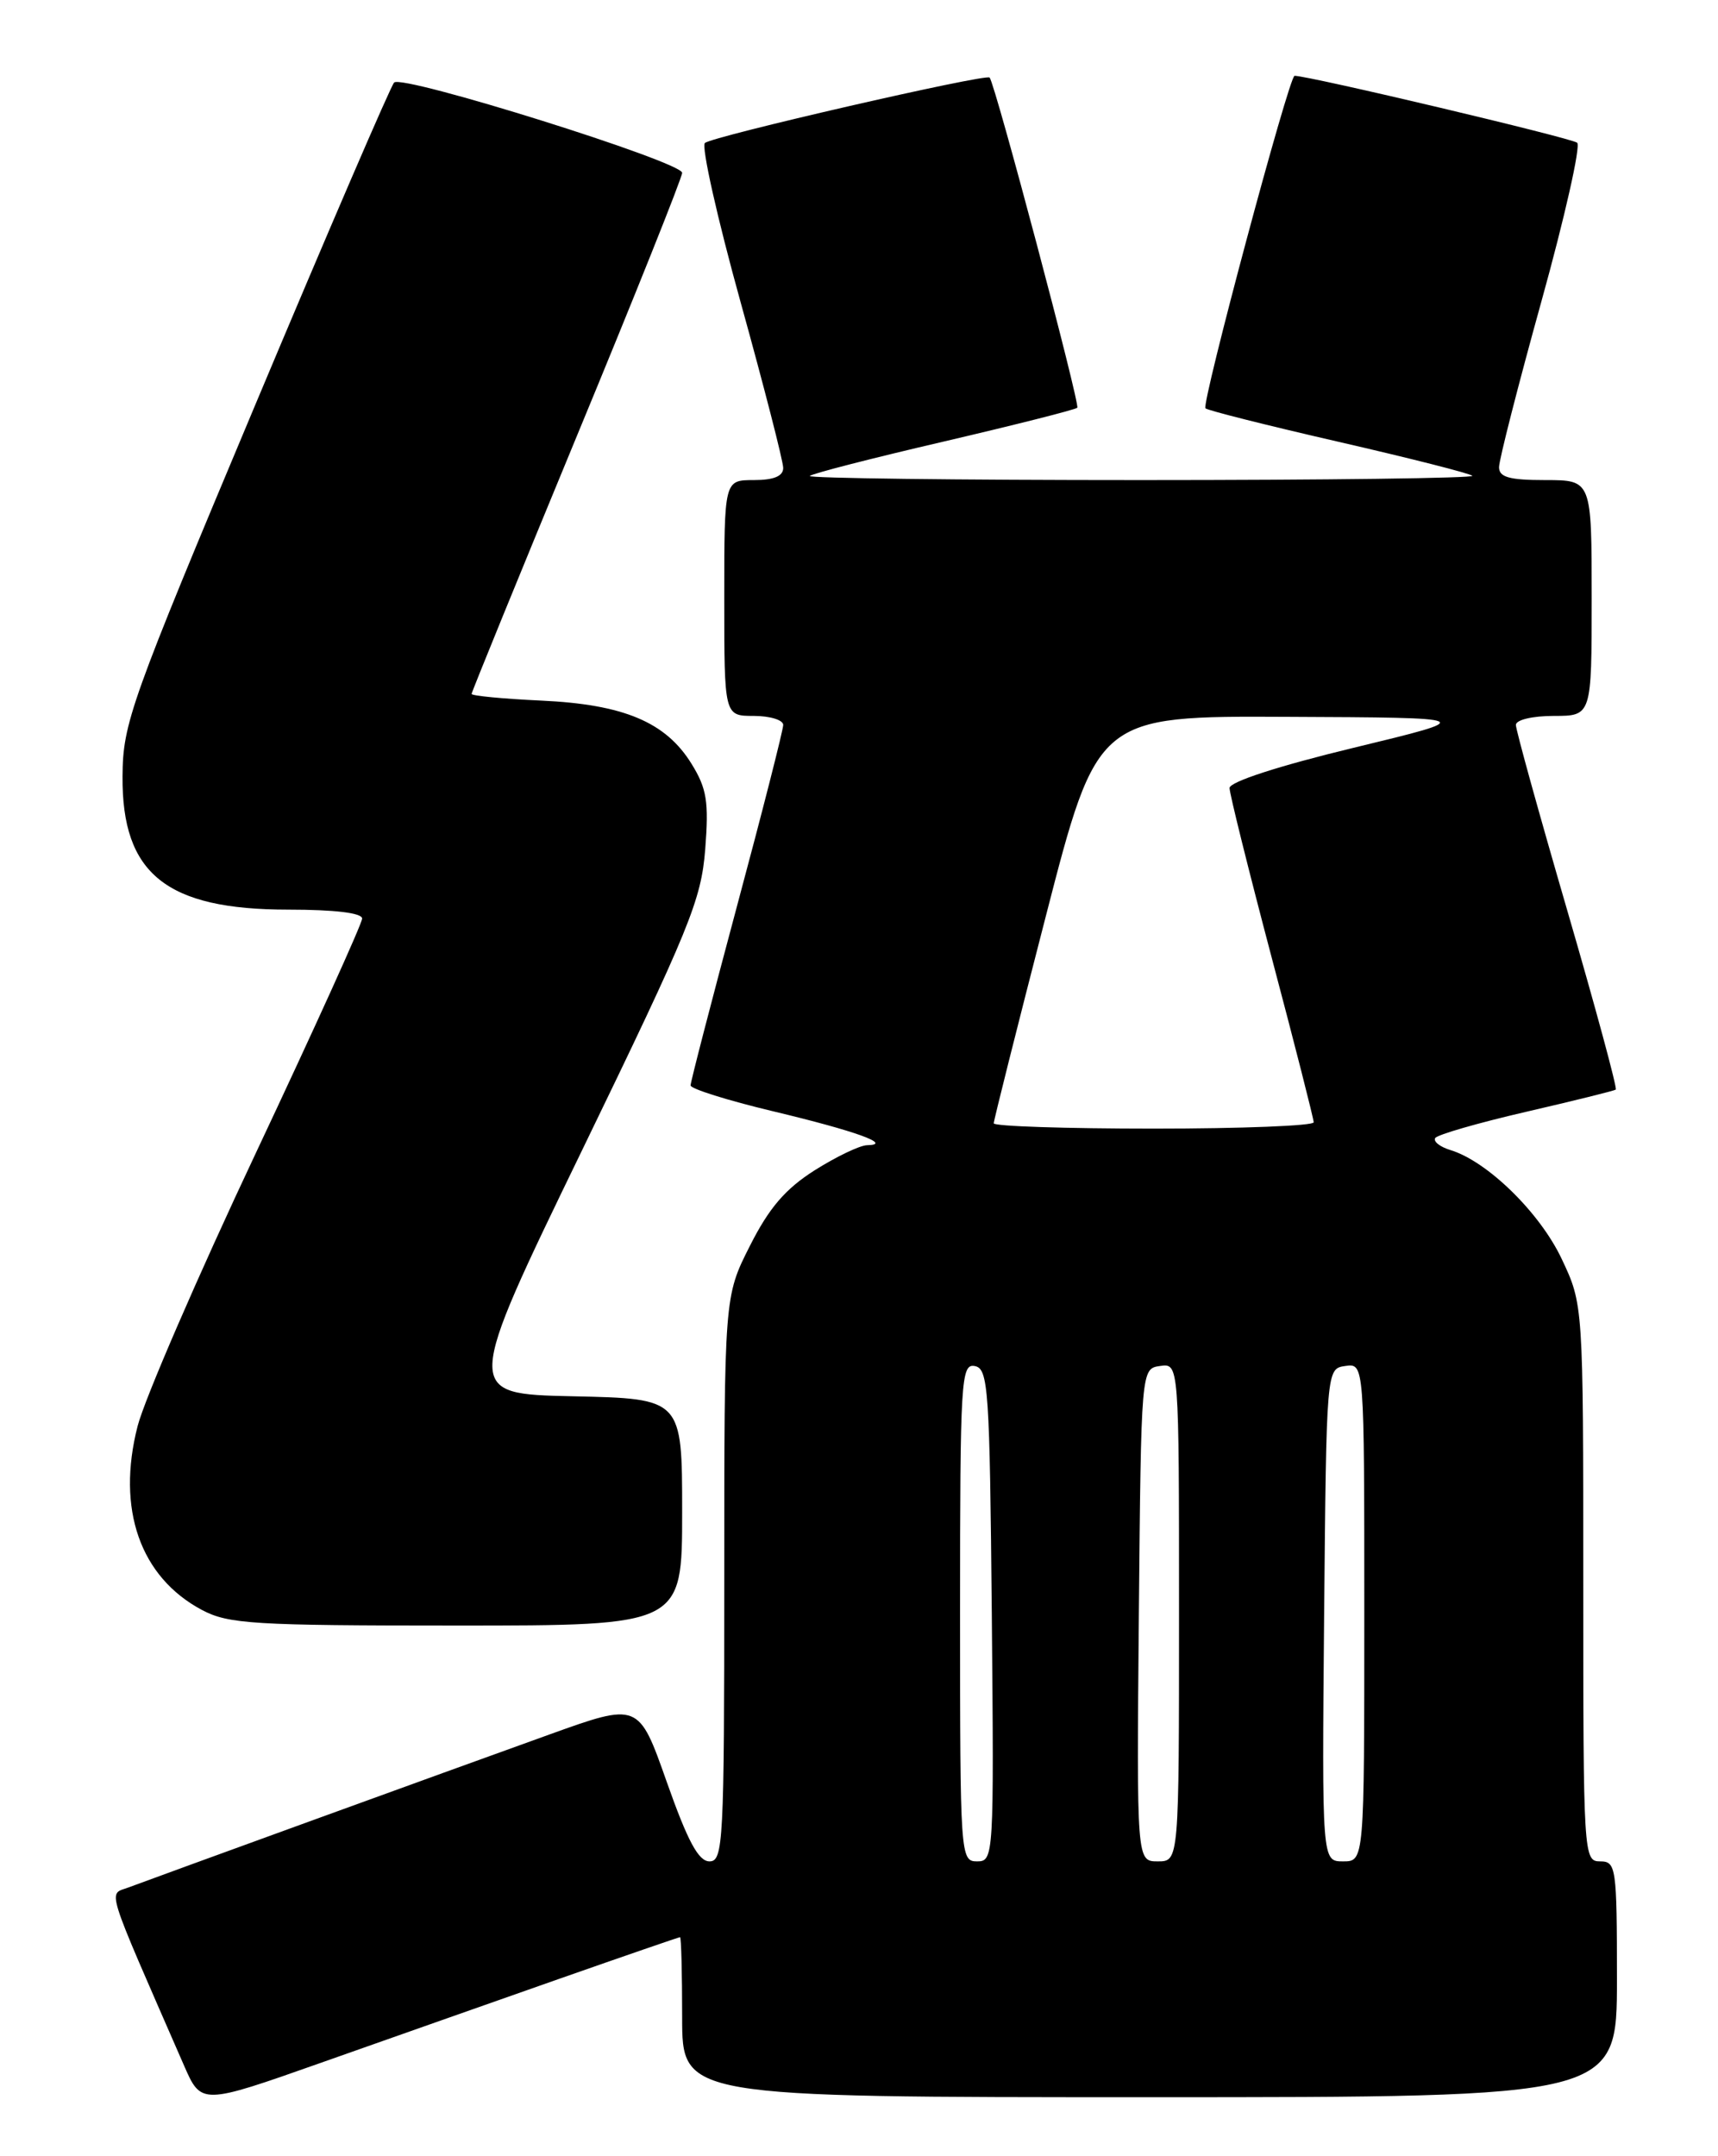 <?xml version="1.0" encoding="UTF-8" standalone="no"?>
<!DOCTYPE svg PUBLIC "-//W3C//DTD SVG 1.1//EN" "http://www.w3.org/Graphics/SVG/1.1/DTD/svg11.dtd" >
<svg xmlns="http://www.w3.org/2000/svg" xmlns:xlink="http://www.w3.org/1999/xlink" version="1.1" viewBox="0 0 204 256">
 <g >
 <path fill="currentColor"
d=" M 66.50 234.91 C 74.20 232.21 80.61 230.00 80.75 230.00 C 80.89 230.00 81.00 234.28 81.00 239.50 C 81.00 249.00 81.00 249.00 136.50 249.00 C 192.00 249.00 192.00 249.00 192.00 235.00 C 192.00 221.67 191.90 221.00 190.00 221.00 C 188.04 221.00 188.00 220.33 188.00 187.94 C 188.00 154.88 188.00 154.88 185.43 149.45 C 182.84 143.97 176.62 137.89 172.24 136.55 C 170.99 136.17 170.17 135.53 170.42 135.12 C 170.67 134.72 175.52 133.32 181.19 132.01 C 186.86 130.70 191.66 129.51 191.86 129.37 C 192.06 129.23 189.47 119.67 186.11 108.13 C 182.75 96.59 180.00 86.67 180.00 86.07 C 180.00 85.47 181.96 85.00 184.50 85.00 C 189.00 85.00 189.00 85.00 189.00 71.00 C 189.00 57.00 189.00 57.00 183.50 57.00 C 179.22 57.00 178.00 56.66 178.00 55.47 C 178.00 54.62 180.26 45.77 183.03 35.79 C 185.80 25.82 187.71 17.34 187.28 16.95 C 186.67 16.40 155.44 9.00 153.72 9.00 C 153.07 9.00 142.63 47.97 143.14 48.48 C 143.39 48.73 150.51 50.52 158.96 52.46 C 167.41 54.40 174.55 56.21 174.83 56.49 C 175.10 56.77 157.41 57.00 135.50 57.00 C 113.59 57.00 95.89 56.78 96.16 56.51 C 96.43 56.23 103.60 54.39 112.08 52.42 C 120.56 50.44 127.69 48.64 127.92 48.41 C 128.28 48.05 118.17 9.95 117.51 9.21 C 117.08 8.72 84.56 16.19 83.70 16.98 C 83.26 17.37 85.17 25.90 87.95 35.91 C 90.73 45.93 93.00 54.77 93.00 55.56 C 93.00 56.54 91.88 57.00 89.50 57.00 C 86.00 57.00 86.00 57.00 86.00 71.00 C 86.00 85.00 86.00 85.00 89.50 85.00 C 91.42 85.00 93.00 85.48 93.00 86.07 C 93.00 86.66 90.53 96.36 87.50 107.63 C 84.48 118.90 82.00 128.46 82.00 128.87 C 82.00 129.27 86.39 130.65 91.75 131.93 C 101.60 134.28 106.12 135.91 102.95 135.97 C 102.09 135.99 99.30 137.33 96.73 138.95 C 93.24 141.17 91.32 143.41 89.04 147.93 C 86.00 153.94 86.00 153.94 86.00 187.47 C 86.00 218.74 85.88 221.00 84.25 221.00 C 82.94 221.00 81.66 218.61 79.17 211.56 C 75.84 202.12 75.84 202.12 65.17 205.96 C 52.74 210.43 18.52 222.87 15.27 224.09 C 12.82 225.02 12.31 223.38 21.84 245.21 C 23.90 249.93 23.90 249.93 38.20 244.88 C 46.06 242.10 58.80 237.62 66.50 234.91 Z  M 81.00 179.53 C 81.00 166.06 81.00 166.06 68.05 165.78 C 55.09 165.50 55.09 165.50 69.15 136.50 C 81.92 110.17 83.26 106.88 83.74 100.83 C 84.18 95.18 83.93 93.62 82.11 90.68 C 79.05 85.73 74.06 83.63 64.25 83.18 C 59.71 82.97 56.00 82.61 56.00 82.39 C 56.00 82.17 61.63 68.38 68.50 51.76 C 75.38 35.14 81.00 21.08 81.00 20.52 C 81.00 19.22 47.79 8.81 46.80 9.80 C 46.40 10.20 38.99 27.40 30.33 48.02 C 15.44 83.48 14.59 85.86 14.55 92.17 C 14.46 103.75 19.75 108.00 34.23 108.00 C 39.72 108.00 43.00 108.39 43.00 109.06 C 43.00 109.64 37.34 122.12 30.42 136.81 C 23.50 151.49 17.16 166.12 16.34 169.32 C 13.81 179.17 16.64 187.24 23.98 191.15 C 27.13 192.82 30.11 193.00 54.23 193.00 C 81.00 193.00 81.00 193.00 81.00 179.53 Z  M 114.00 191.43 C 114.00 163.80 114.12 161.88 115.75 162.19 C 117.36 162.50 117.52 164.84 117.77 191.76 C 118.03 220.49 118.00 221.00 116.02 221.00 C 114.04 221.00 114.00 220.41 114.00 191.43 Z  M 135.23 191.75 C 135.50 162.50 135.50 162.50 137.75 162.18 C 140.00 161.86 140.00 161.86 140.00 191.43 C 140.00 221.00 140.00 221.00 137.48 221.00 C 134.97 221.00 134.97 221.00 135.23 191.75 Z  M 157.23 191.75 C 157.50 162.50 157.50 162.50 159.75 162.18 C 162.00 161.86 162.00 161.86 162.00 191.43 C 162.00 221.00 162.00 221.00 159.48 221.00 C 156.97 221.00 156.97 221.00 157.23 191.75 Z  M 118.00 133.37 C 118.00 133.03 120.77 122.00 124.16 108.87 C 130.31 85.00 130.31 85.00 152.91 85.11 C 175.50 85.21 175.50 85.21 160.75 88.78 C 151.81 90.94 146.00 92.83 146.00 93.56 C 146.00 94.23 148.25 103.27 150.99 113.64 C 153.74 124.01 155.99 132.84 155.99 133.25 C 156.00 133.66 147.45 134.00 137.00 134.00 C 126.55 134.00 118.00 133.72 118.00 133.37 Z "/>
</g>
</svg>